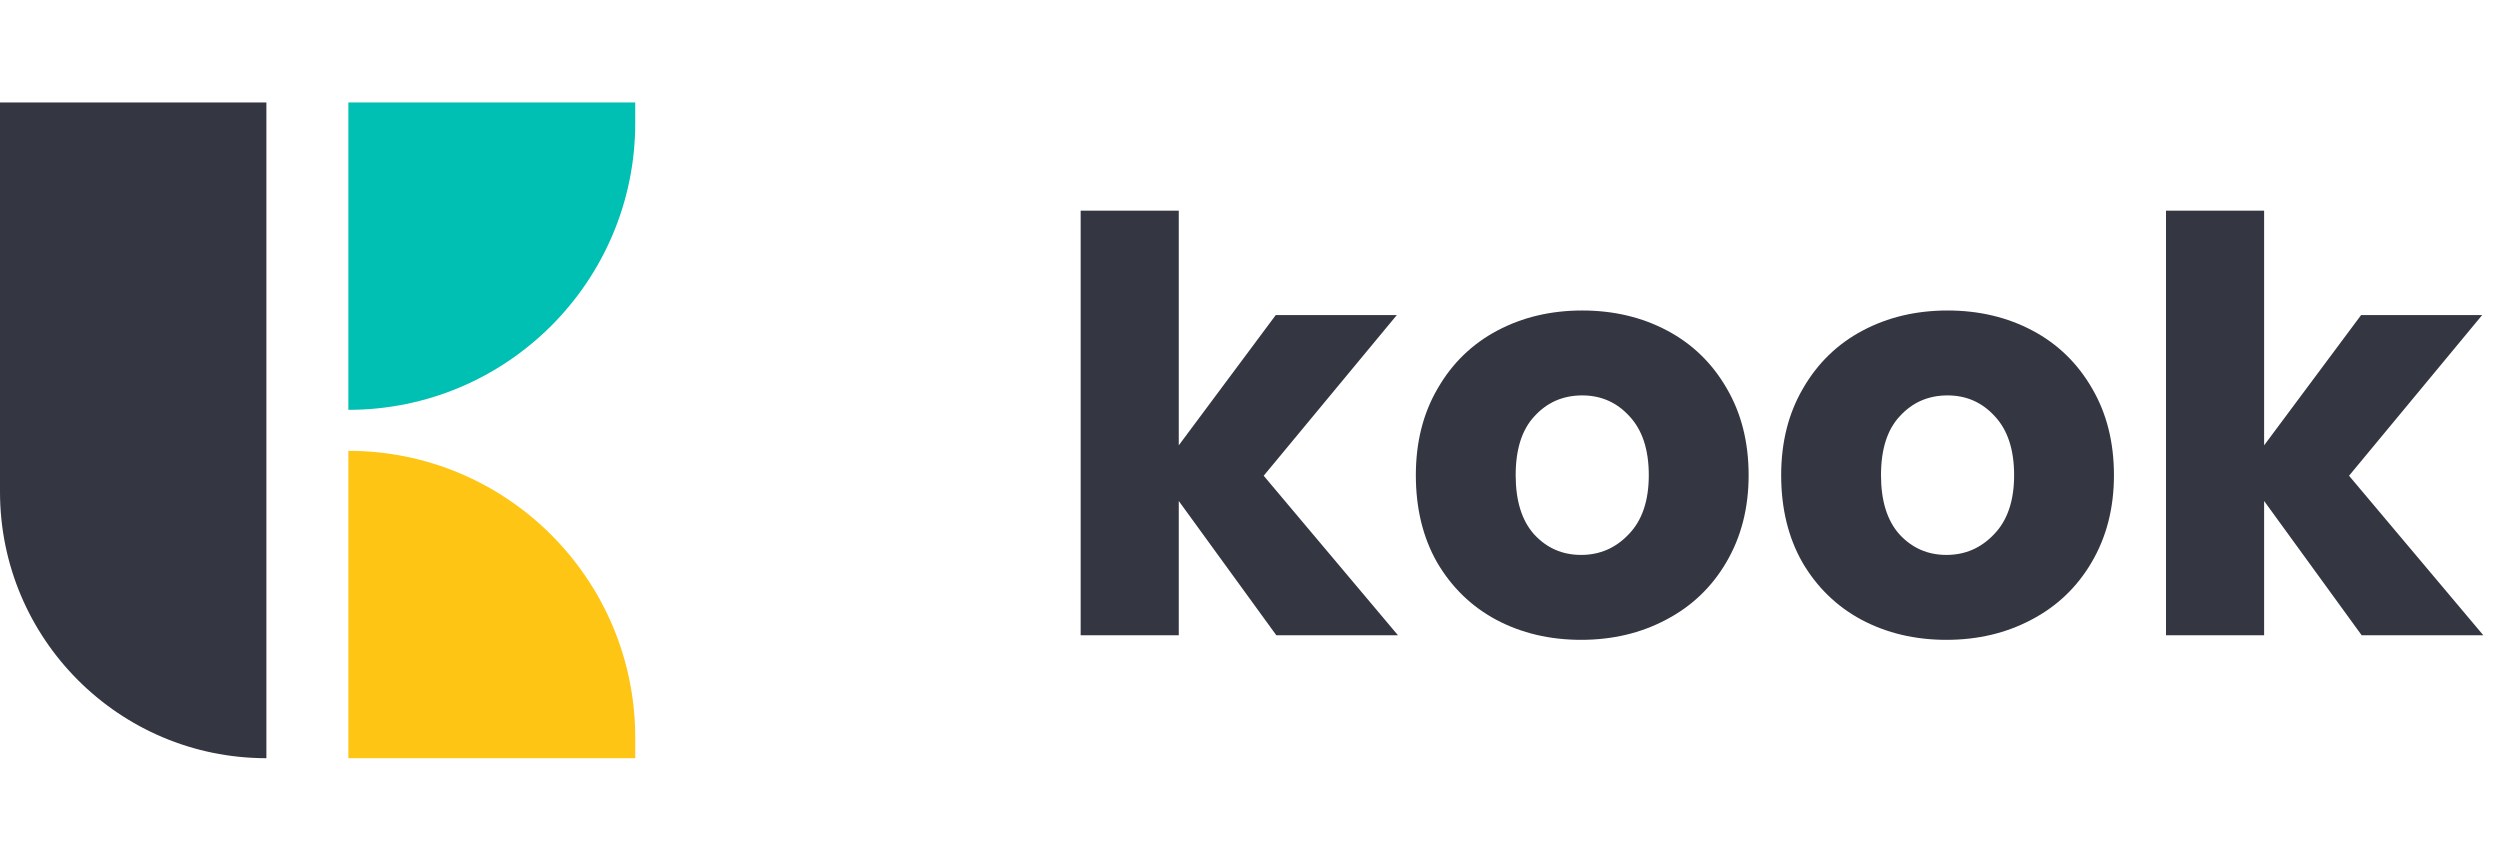 <svg width="122" height="42" viewBox="0 0 122 42" fill="none" xmlns="http://www.w3.org/2000/svg">
<path d="M62.284 31L57.524 24.448V31H52.736V10.28H57.524V21.732L62.256 15.376H68.164L61.668 23.216L68.22 31H62.284ZM77.157 31.224C75.626 31.224 74.245 30.897 73.013 30.244C71.799 29.591 70.838 28.657 70.129 27.444C69.438 26.231 69.093 24.812 69.093 23.188C69.093 21.583 69.447 20.173 70.157 18.96C70.866 17.728 71.837 16.785 73.069 16.132C74.301 15.479 75.682 15.152 77.213 15.152C78.743 15.152 80.125 15.479 81.357 16.132C82.589 16.785 83.559 17.728 84.269 18.96C84.978 20.173 85.333 21.583 85.333 23.188C85.333 24.793 84.969 26.212 84.241 27.444C83.531 28.657 82.551 29.591 81.301 30.244C80.069 30.897 78.687 31.224 77.157 31.224ZM77.157 27.08C78.071 27.08 78.846 26.744 79.481 26.072C80.134 25.4 80.461 24.439 80.461 23.188C80.461 21.937 80.143 20.976 79.509 20.304C78.893 19.632 78.127 19.296 77.213 19.296C76.279 19.296 75.505 19.632 74.889 20.304C74.273 20.957 73.965 21.919 73.965 23.188C73.965 24.439 74.263 25.4 74.861 26.072C75.477 26.744 76.242 27.08 77.157 27.08ZM94.985 31.224C93.454 31.224 92.073 30.897 90.841 30.244C89.627 29.591 88.666 28.657 87.957 27.444C87.266 26.231 86.921 24.812 86.921 23.188C86.921 21.583 87.275 20.173 87.985 18.96C88.694 17.728 89.665 16.785 90.897 16.132C92.129 15.479 93.51 15.152 95.041 15.152C96.571 15.152 97.953 15.479 99.185 16.132C100.417 16.785 101.387 17.728 102.097 18.96C102.806 20.173 103.161 21.583 103.161 23.188C103.161 24.793 102.797 26.212 102.069 27.444C101.359 28.657 100.379 29.591 99.129 30.244C97.897 30.897 96.515 31.224 94.985 31.224ZM94.985 27.08C95.899 27.08 96.674 26.744 97.309 26.072C97.962 25.4 98.289 24.439 98.289 23.188C98.289 21.937 97.971 20.976 97.337 20.304C96.721 19.632 95.955 19.296 95.041 19.296C94.107 19.296 93.333 19.632 92.717 20.304C92.101 20.957 91.793 21.919 91.793 23.188C91.793 24.439 92.091 25.4 92.689 26.072C93.305 26.744 94.07 27.08 94.985 27.08ZM115.249 31L110.489 24.448V31H105.701V10.28H110.489V21.732L115.221 15.376H121.129L114.633 23.216L121.185 31H115.249Z" fill="#343741"/>
<path d="M0 5H13V37C5.82 37 0 31.18 0 24V5Z" fill="#343741"/>
<path d="M17 22C24.732 22 31 28.268 31 36V37H17V22Z" fill="#FEC514"/>
<path d="M17 5H31V6C31 13.732 24.732 20 17 20V5Z" fill="#00BFB3"/>
</svg>
